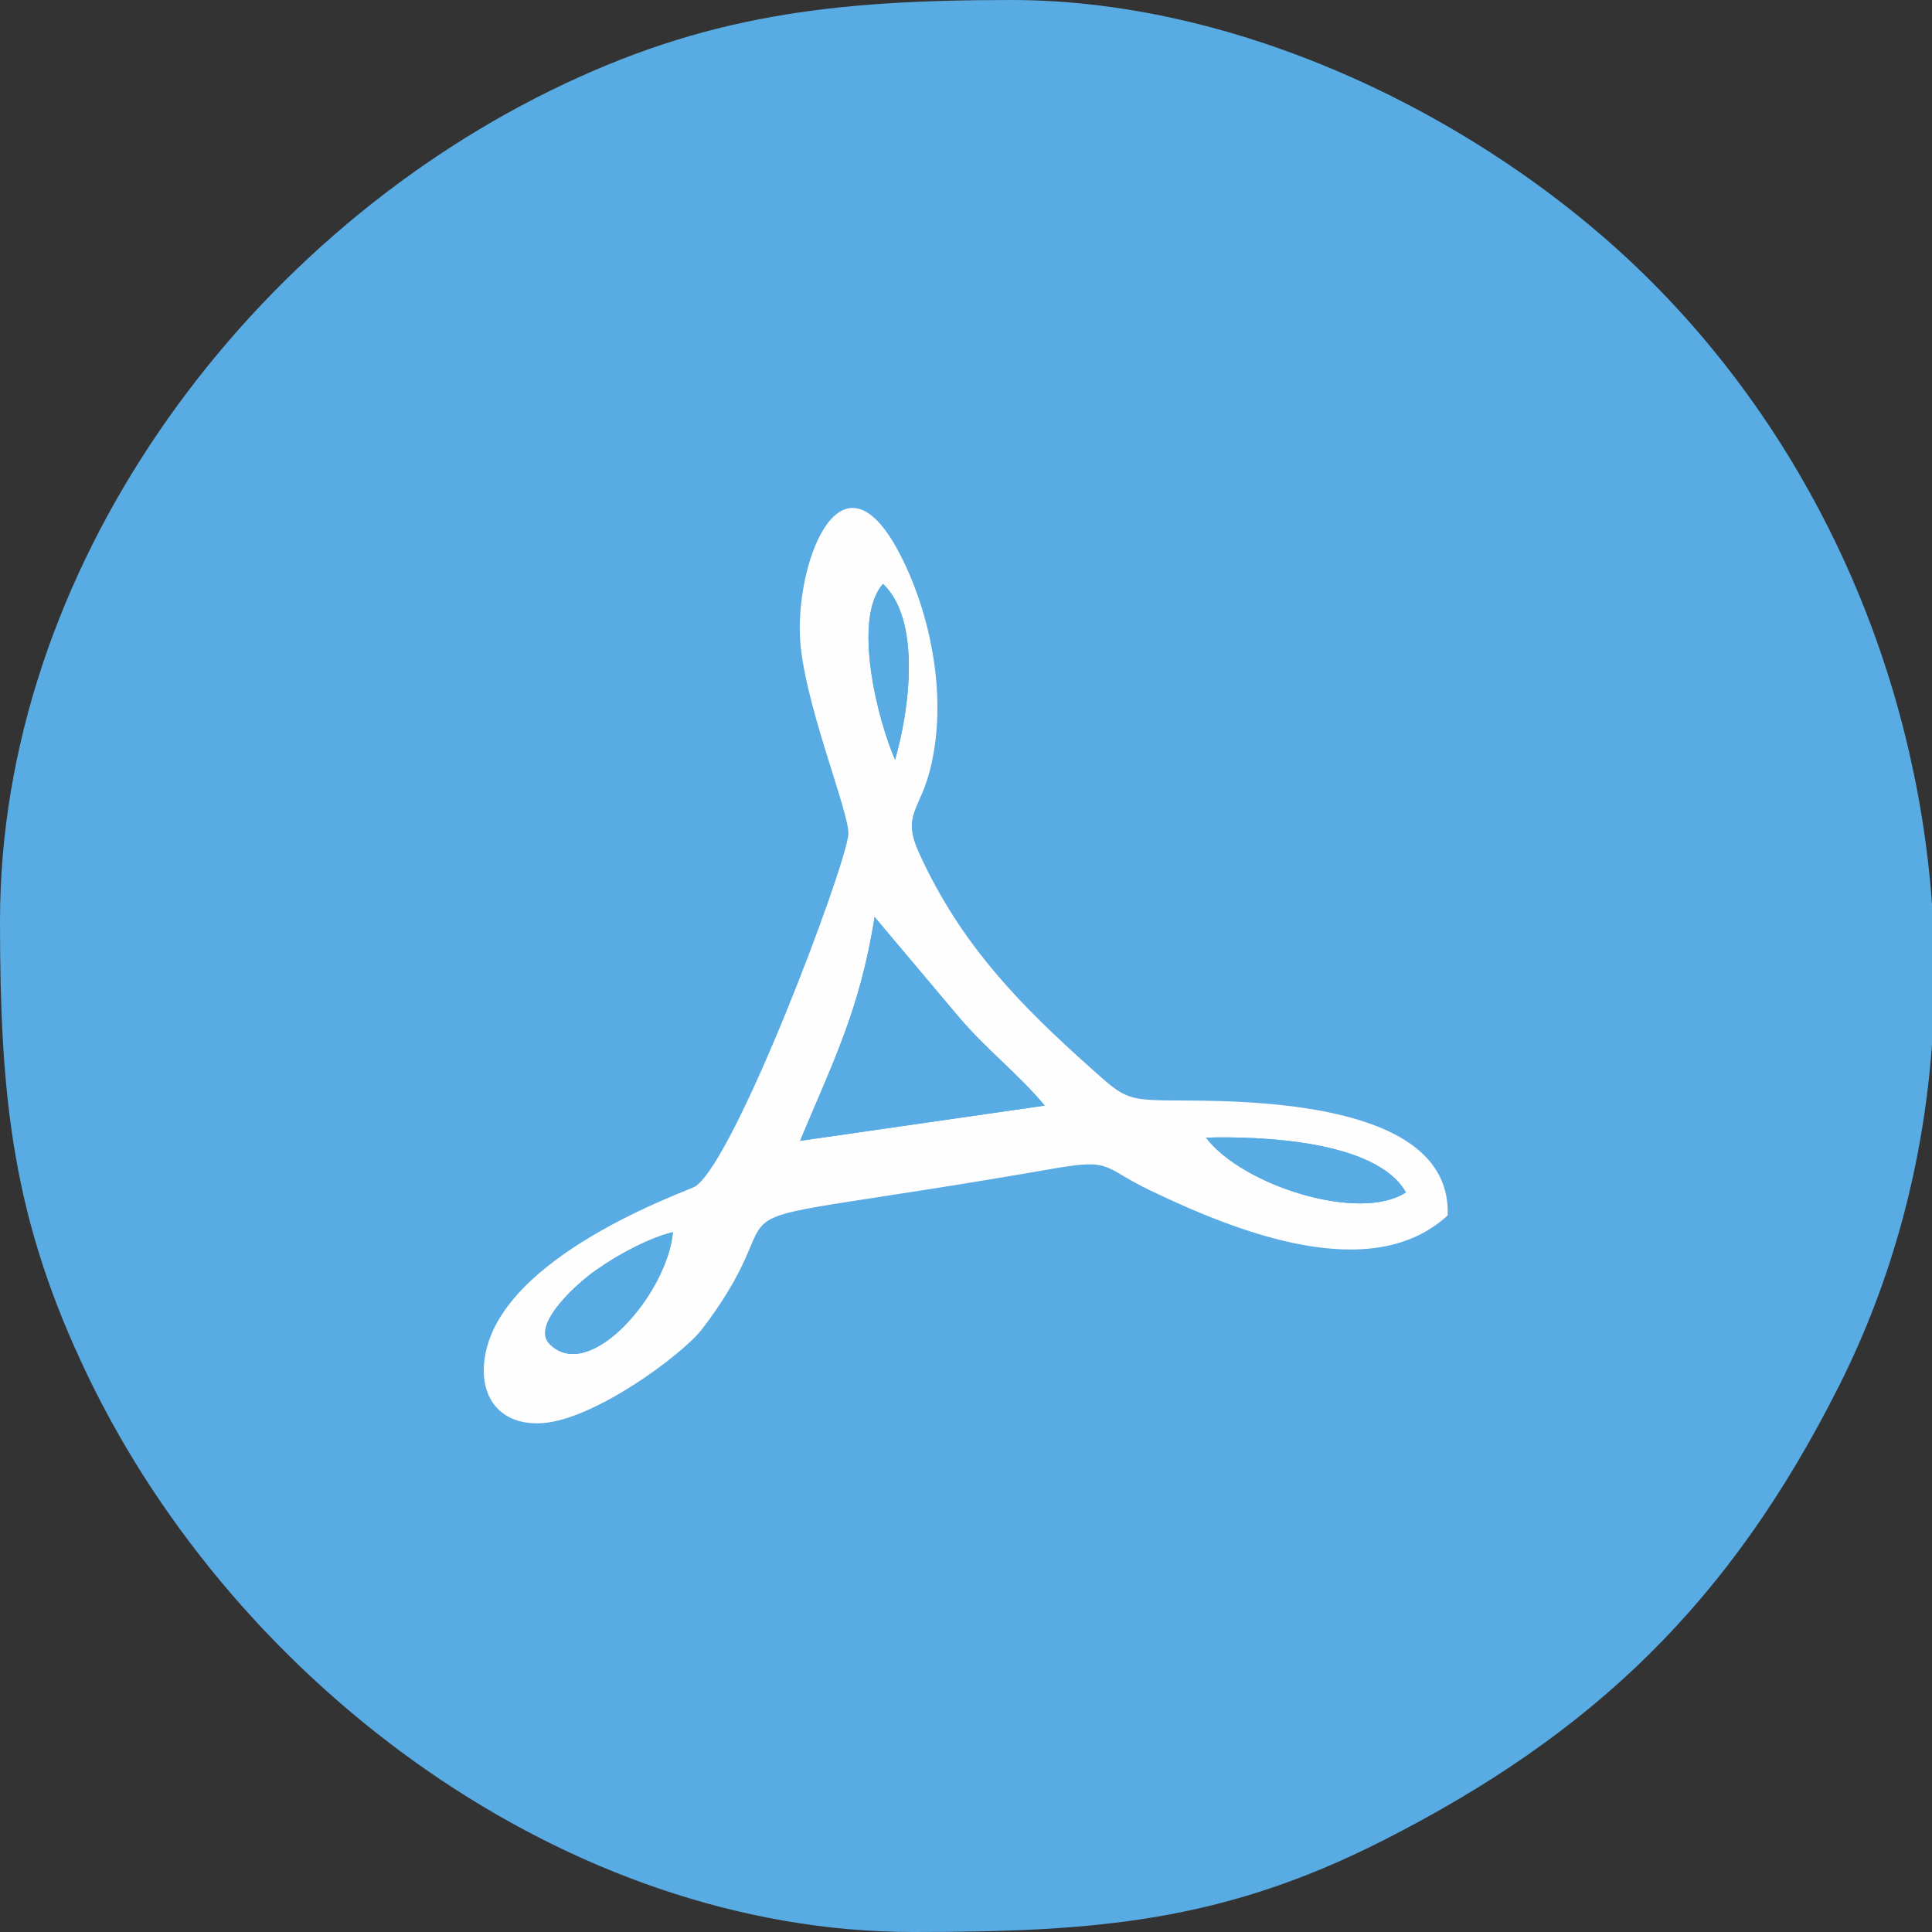 <?xml version="1.0" encoding="utf-8"?>
<!-- Generator: Adobe Illustrator 16.0.0, SVG Export Plug-In . SVG Version: 6.00 Build 0)  -->
<!DOCTYPE svg PUBLIC "-//W3C//DTD SVG 1.1//EN" "http://www.w3.org/Graphics/SVG/1.1/DTD/svg11.dtd">
<svg version="1.1" id="Layer_1" xmlns="http://www.w3.org/2000/svg" xmlns:xlink="http://www.w3.org/1999/xlink" x="0px" y="0px"
	 width="256px" height="256px" viewBox="0 0 256 256" enable-background="new 0 0 256 256" xml:space="preserve">
<rect x="0" y="0" width="256" height="256" fill="#333333" stroke="none"/>
<path fill="#59ABE3" d="M92.17,157.186c5.365-3.75,19.752-41.946,20.24-46.563c0.291-2.746-6.179-18.034-6.426-26.616
	c-0.297-10.312,5.584-24.876,13.029-11.014c3.982,7.414,6.639,18.628,4.359,28.464c-1.406,6.064-3.96,6.366-1.578,11.599
	c5.568,12.232,13.547,20.256,22.711,28.446c4.75,4.242,4.654,4.305,12.459,4.324c11.363,0.027,35.445,0.852,34.854,15.229
	c-10.101,9.271-27.771,2.277-39.506-3.365c-6.187-2.975-4.935-4.196-12.498-2.881c-53.151,9.25-31.816,1.625-46.76,21.271
	c-2.549,3.353-14.308,12.086-21.27,12.498c-5.148,0.305-8.243-3.009-7.594-8.349C65.872,166.391,91.327,157.775,92.17,157.186
	L92.17,157.186z M256,119.825v18.581c-1.139,15.654-5.184,31.07-12.332,45.262c-14.338,28.473-32.369,46.037-60.664,60.336
	C161.813,254.713,144.959,256,121,256c-45.668,0-89.5-32.432-109.347-73.654C1.673,161.615,0,145.631,0,122
	C0,75.729,31.774,32.204,72.984,11.984C93.366,1.985,110.292,0,134,0c31.604,0,64.086,16.583,84.75,37.25
	C240.936,59.435,253.811,89.355,256,119.825L256,119.825z"/>
<path fill="#FEFEFE" d="M89.167,163.266c-0.73,8.107-11.023,20.127-16.322,14.846c-2.487-2.479,3.305-7.643,5.151-9.088
	C80.453,167.102,85.357,164.182,89.167,163.266L89.167,163.266z M186.287,158c-6.094,4.004-21.611-0.852-26.494-7.258
	C166.568,150.545,182.359,151.006,186.287,158L186.287,158z M106.015,151.166c4.091-9.869,7.933-17.227,9.871-29.659l11.25,13.36
	c3.704,4.324,7.84,7.479,11.293,11.629L106.015,151.166L106.015,151.166z M118.602,100.672c-2.247-5.089-5.734-18.605-1.602-23.305
	C122.07,82.145,120.538,93.955,118.602,100.672L118.602,100.672z M191.818,161.055c0.592-14.377-23.49-15.201-34.854-15.229
	c-7.805-0.02-7.709-0.082-12.459-4.324c-9.164-8.189-17.143-16.214-22.711-28.446c-2.382-5.233,0.172-5.535,1.578-11.599
	c2.28-9.836-0.377-21.05-4.359-28.464c-7.445-13.862-13.327,0.703-13.029,11.014c0.248,8.583,6.717,23.87,6.426,26.616
	c-0.488,4.616-14.875,42.813-20.24,46.563c-0.843,0.59-26.298,9.205-27.979,23.043c-0.649,5.34,2.446,8.652,7.594,8.349
	c6.962-0.412,18.721-9.146,21.27-12.498c14.943-19.646-6.392-12.021,46.759-21.271c7.564-1.315,6.313-0.094,12.498,2.881
	C164.049,163.332,181.719,170.324,191.818,161.055L191.818,161.055z"/>
<path fill="#59ABE3" d="M106.015,151.166l32.415-4.67c-3.453-4.15-7.59-7.305-11.292-11.629l-11.25-13.36
	C113.948,133.939,110.106,141.297,106.015,151.166L106.015,151.166z"/>
<path fill="#59ABE3" d="M186.287,158c-3.928-6.994-19.719-7.455-26.494-7.258C164.676,157.148,180.193,162.004,186.287,158
	L186.287,158z"/>
<path fill="#59ABE3" d="M89.167,163.266c-3.81,0.916-8.715,3.836-11.171,5.758c-1.847,1.445-7.639,6.609-5.151,9.088
	C78.145,183.393,88.437,171.373,89.167,163.266L89.167,163.266z"/>
<path fill="#59ABE3" d="M118.602,100.672c1.936-6.717,3.468-18.528-1.602-23.305C112.868,82.067,116.355,95.583,118.602,100.672
	L118.602,100.672z"/>
</svg>
